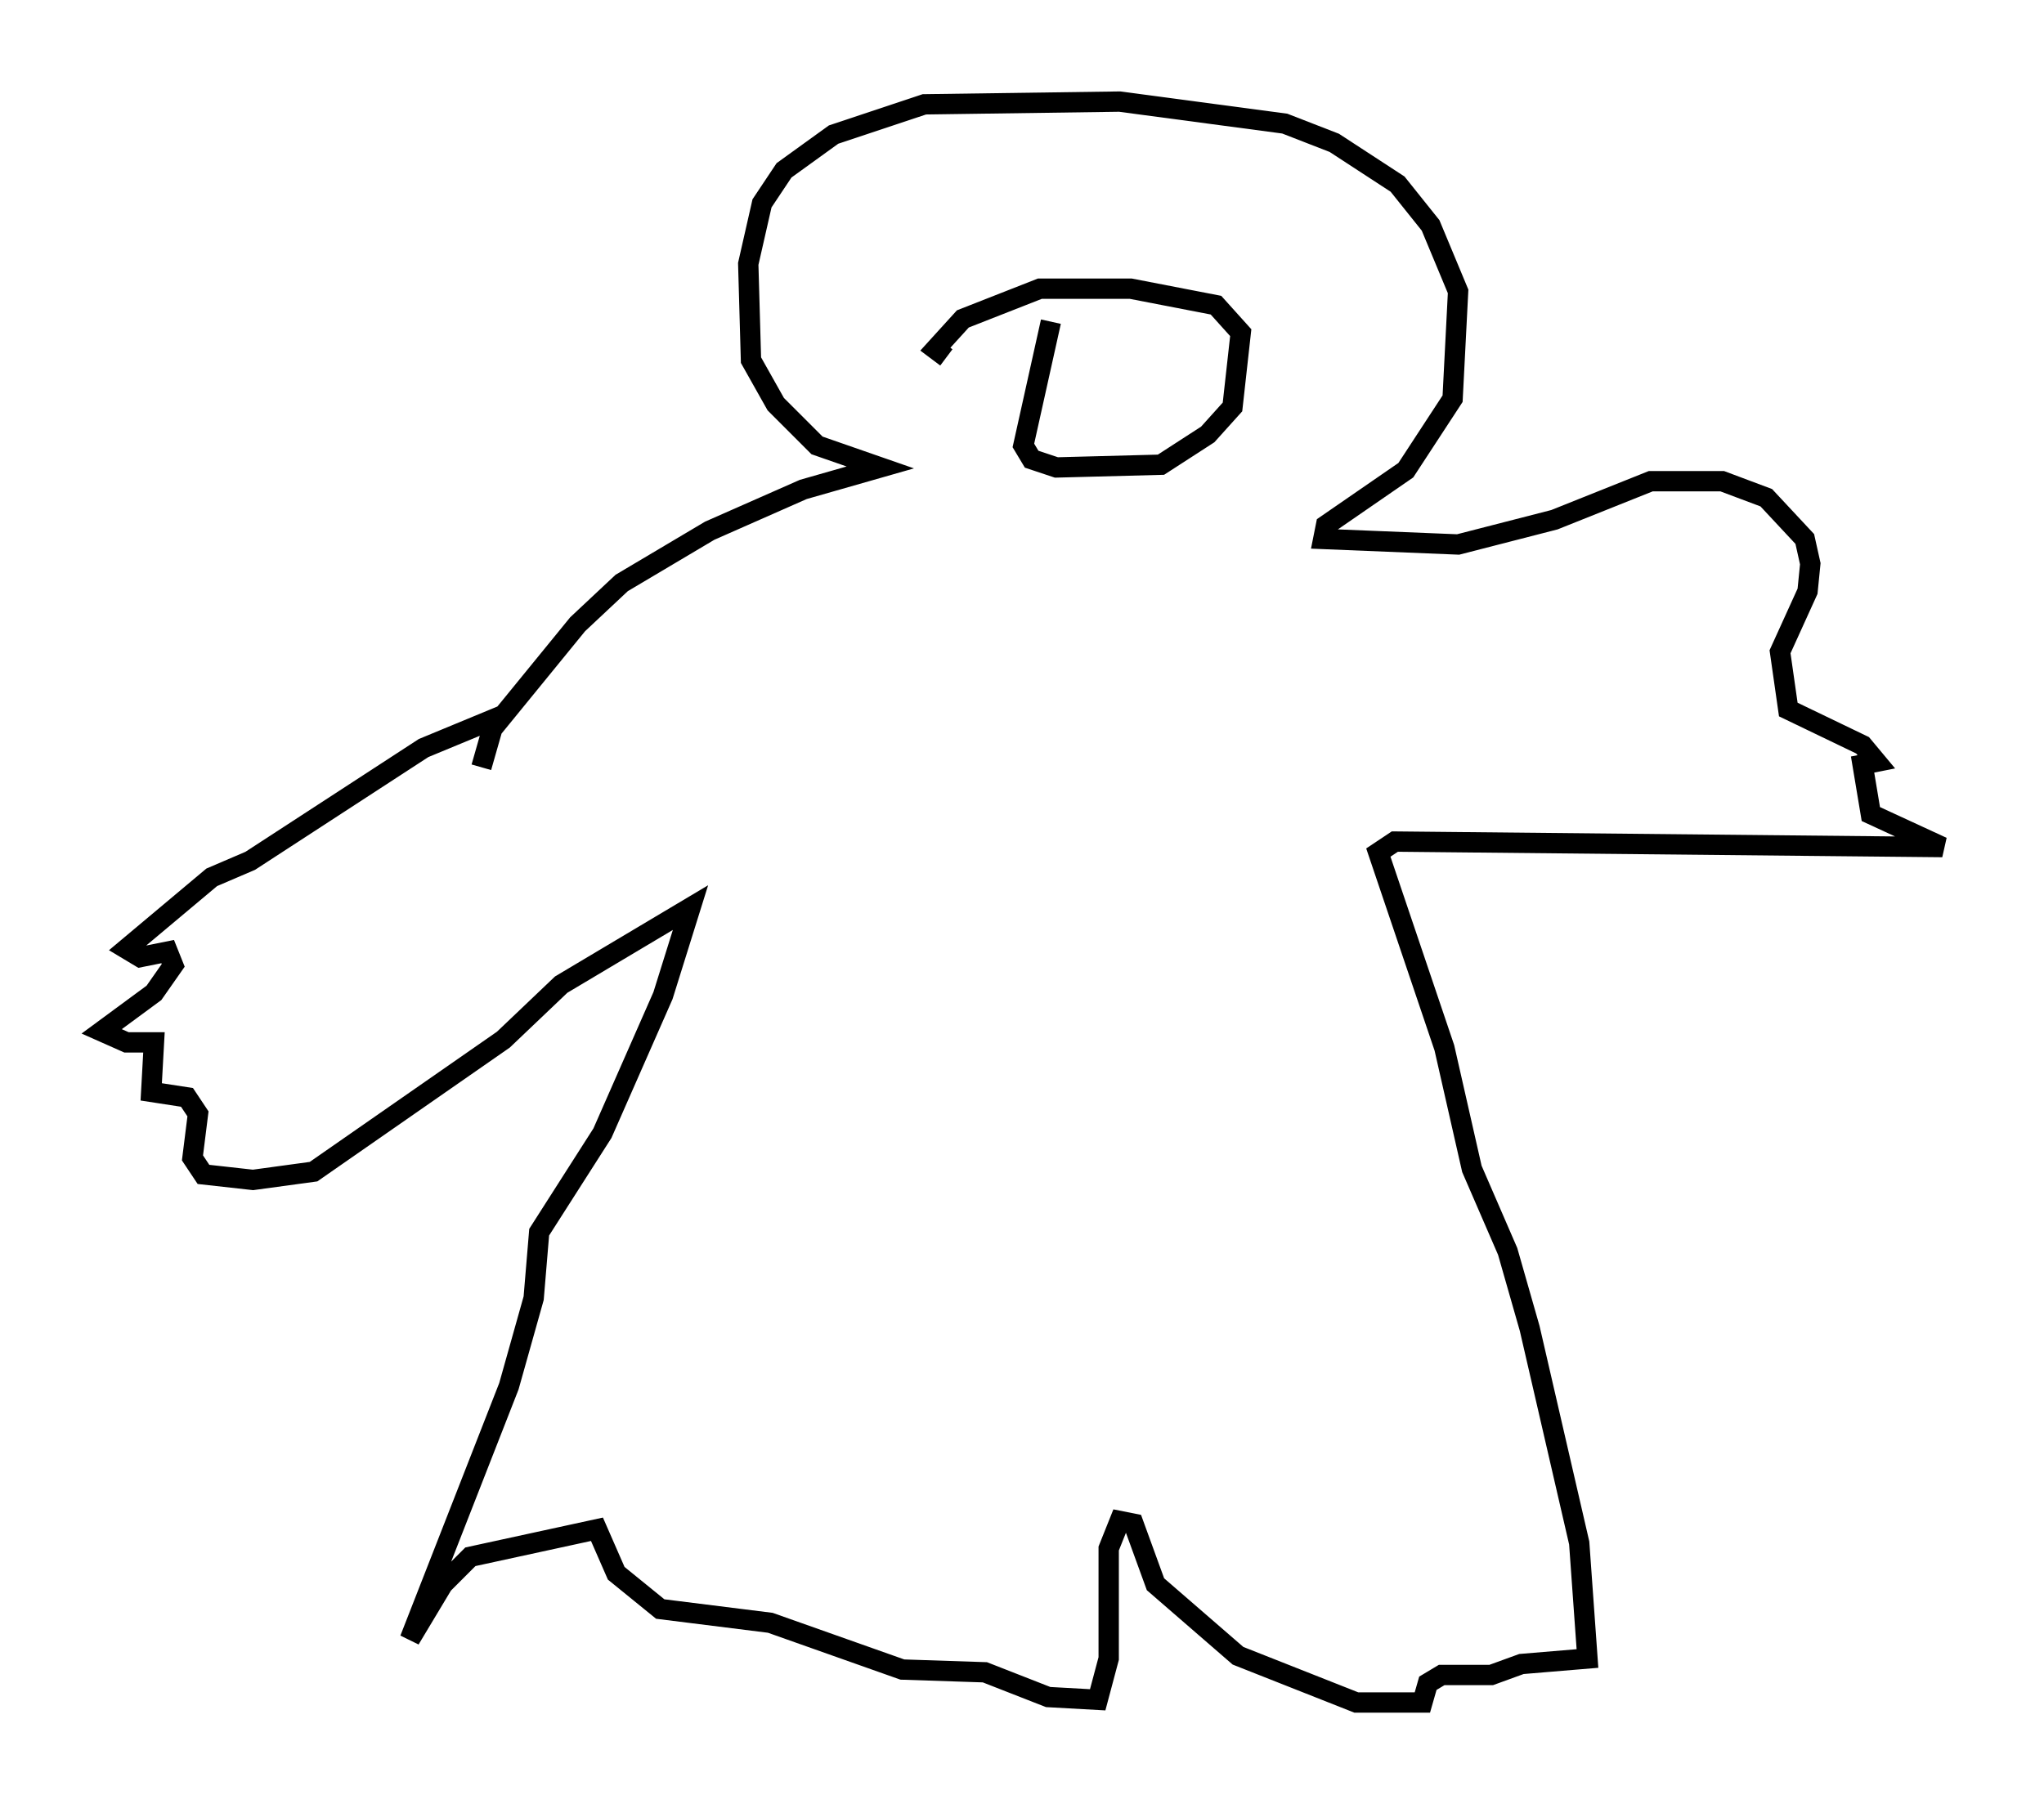 <?xml version="1.0" encoding="utf-8" ?>
<svg baseProfile="full" height="88.754" version="1.1" width="100.527" xmlns="http://www.w3.org/2000/svg" xmlns:ev="http://www.w3.org/2001/xml-events" xmlns:xlink="http://www.w3.org/1999/xlink"><defs /><rect fill="white" height="88.754" width="100.527" x="0" y="0" /><path d="M27.327, 34.634 m-2.571, 0.541 l-3.924, 1.624 -8.525, 5.548 l-1.894, 0.812 -4.195, 3.518 l0.677, 0.406 1.353, -0.271 l0.271, 0.677 -0.947, 1.353 l-2.571, 1.894 1.218, 0.541 l1.353, 0.0 -0.135, 2.436 l1.759, 0.271 0.541, 0.812 l-0.271, 2.165 0.541, 0.812 l2.436, 0.271 2.977, -0.406 l9.337, -6.495 2.842, -2.706 l6.36, -3.789 -1.353, 4.33 l-2.977, 6.766 -3.112, 4.871 l-0.271, 3.248 -1.218, 4.33 l-4.871, 12.449 1.624, -2.706 l1.353, -1.353 6.225, -1.353 l0.947, 2.165 2.165, 1.759 l5.413, 0.677 6.495, 2.3 l4.059, 0.135 3.112, 1.218 l2.436, 0.135 0.541, -2.03 l0.0, -5.413 0.541, -1.353 l0.677, 0.135 1.083, 2.977 l4.059, 3.518 5.819, 2.3 l3.248, 0.0 0.271, -0.947 l0.677, -0.406 2.436, 0.0 l1.488, -0.541 3.248, -0.271 l-0.406, -5.683 -2.436, -10.555 l-1.083, -3.789 -1.759, -4.059 l-1.353, -5.954 -3.248, -9.607 l0.812, -0.541 26.928, 0.271 l-3.518, -1.624 -0.406, -2.436 l0.677, -0.135 -0.677, -0.812 l-3.654, -1.759 -0.406, -2.842 l1.353, -2.977 0.135, -1.353 l-0.271, -1.218 -1.894, -2.03 l-2.165, -0.812 -3.518, 0.0 l-4.736, 1.894 -4.736, 1.218 l-6.631, -0.271 0.135, -0.677 l3.924, -2.706 2.3, -3.518 l0.271, -5.277 -1.353, -3.248 l-1.624, -2.03 -3.112, -2.03 l-2.436, -0.947 -8.119, -1.083 l-9.607, 0.135 -4.465, 1.488 l-2.436, 1.759 -1.083, 1.624 l-0.677, 2.977 0.135, 4.736 l1.218, 2.165 2.03, 2.03 l3.112, 1.083 -3.789, 1.083 l-4.601, 2.03 -4.33, 2.571 l-2.165, 2.03 -4.195, 5.142 l-0.541, 1.894 m28.011, -21.921 l-1.353, 6.089 0.406, 0.677 l1.218, 0.406 5.142, -0.135 l2.3, -1.488 1.218, -1.353 l0.406, -3.654 -1.218, -1.353 l-4.195, -0.812 -4.465, 0.0 l-3.789, 1.488 -1.353, 1.488 l0.541, 0.406 " fill="none" stroke="black" stroke-width="1" /></svg>